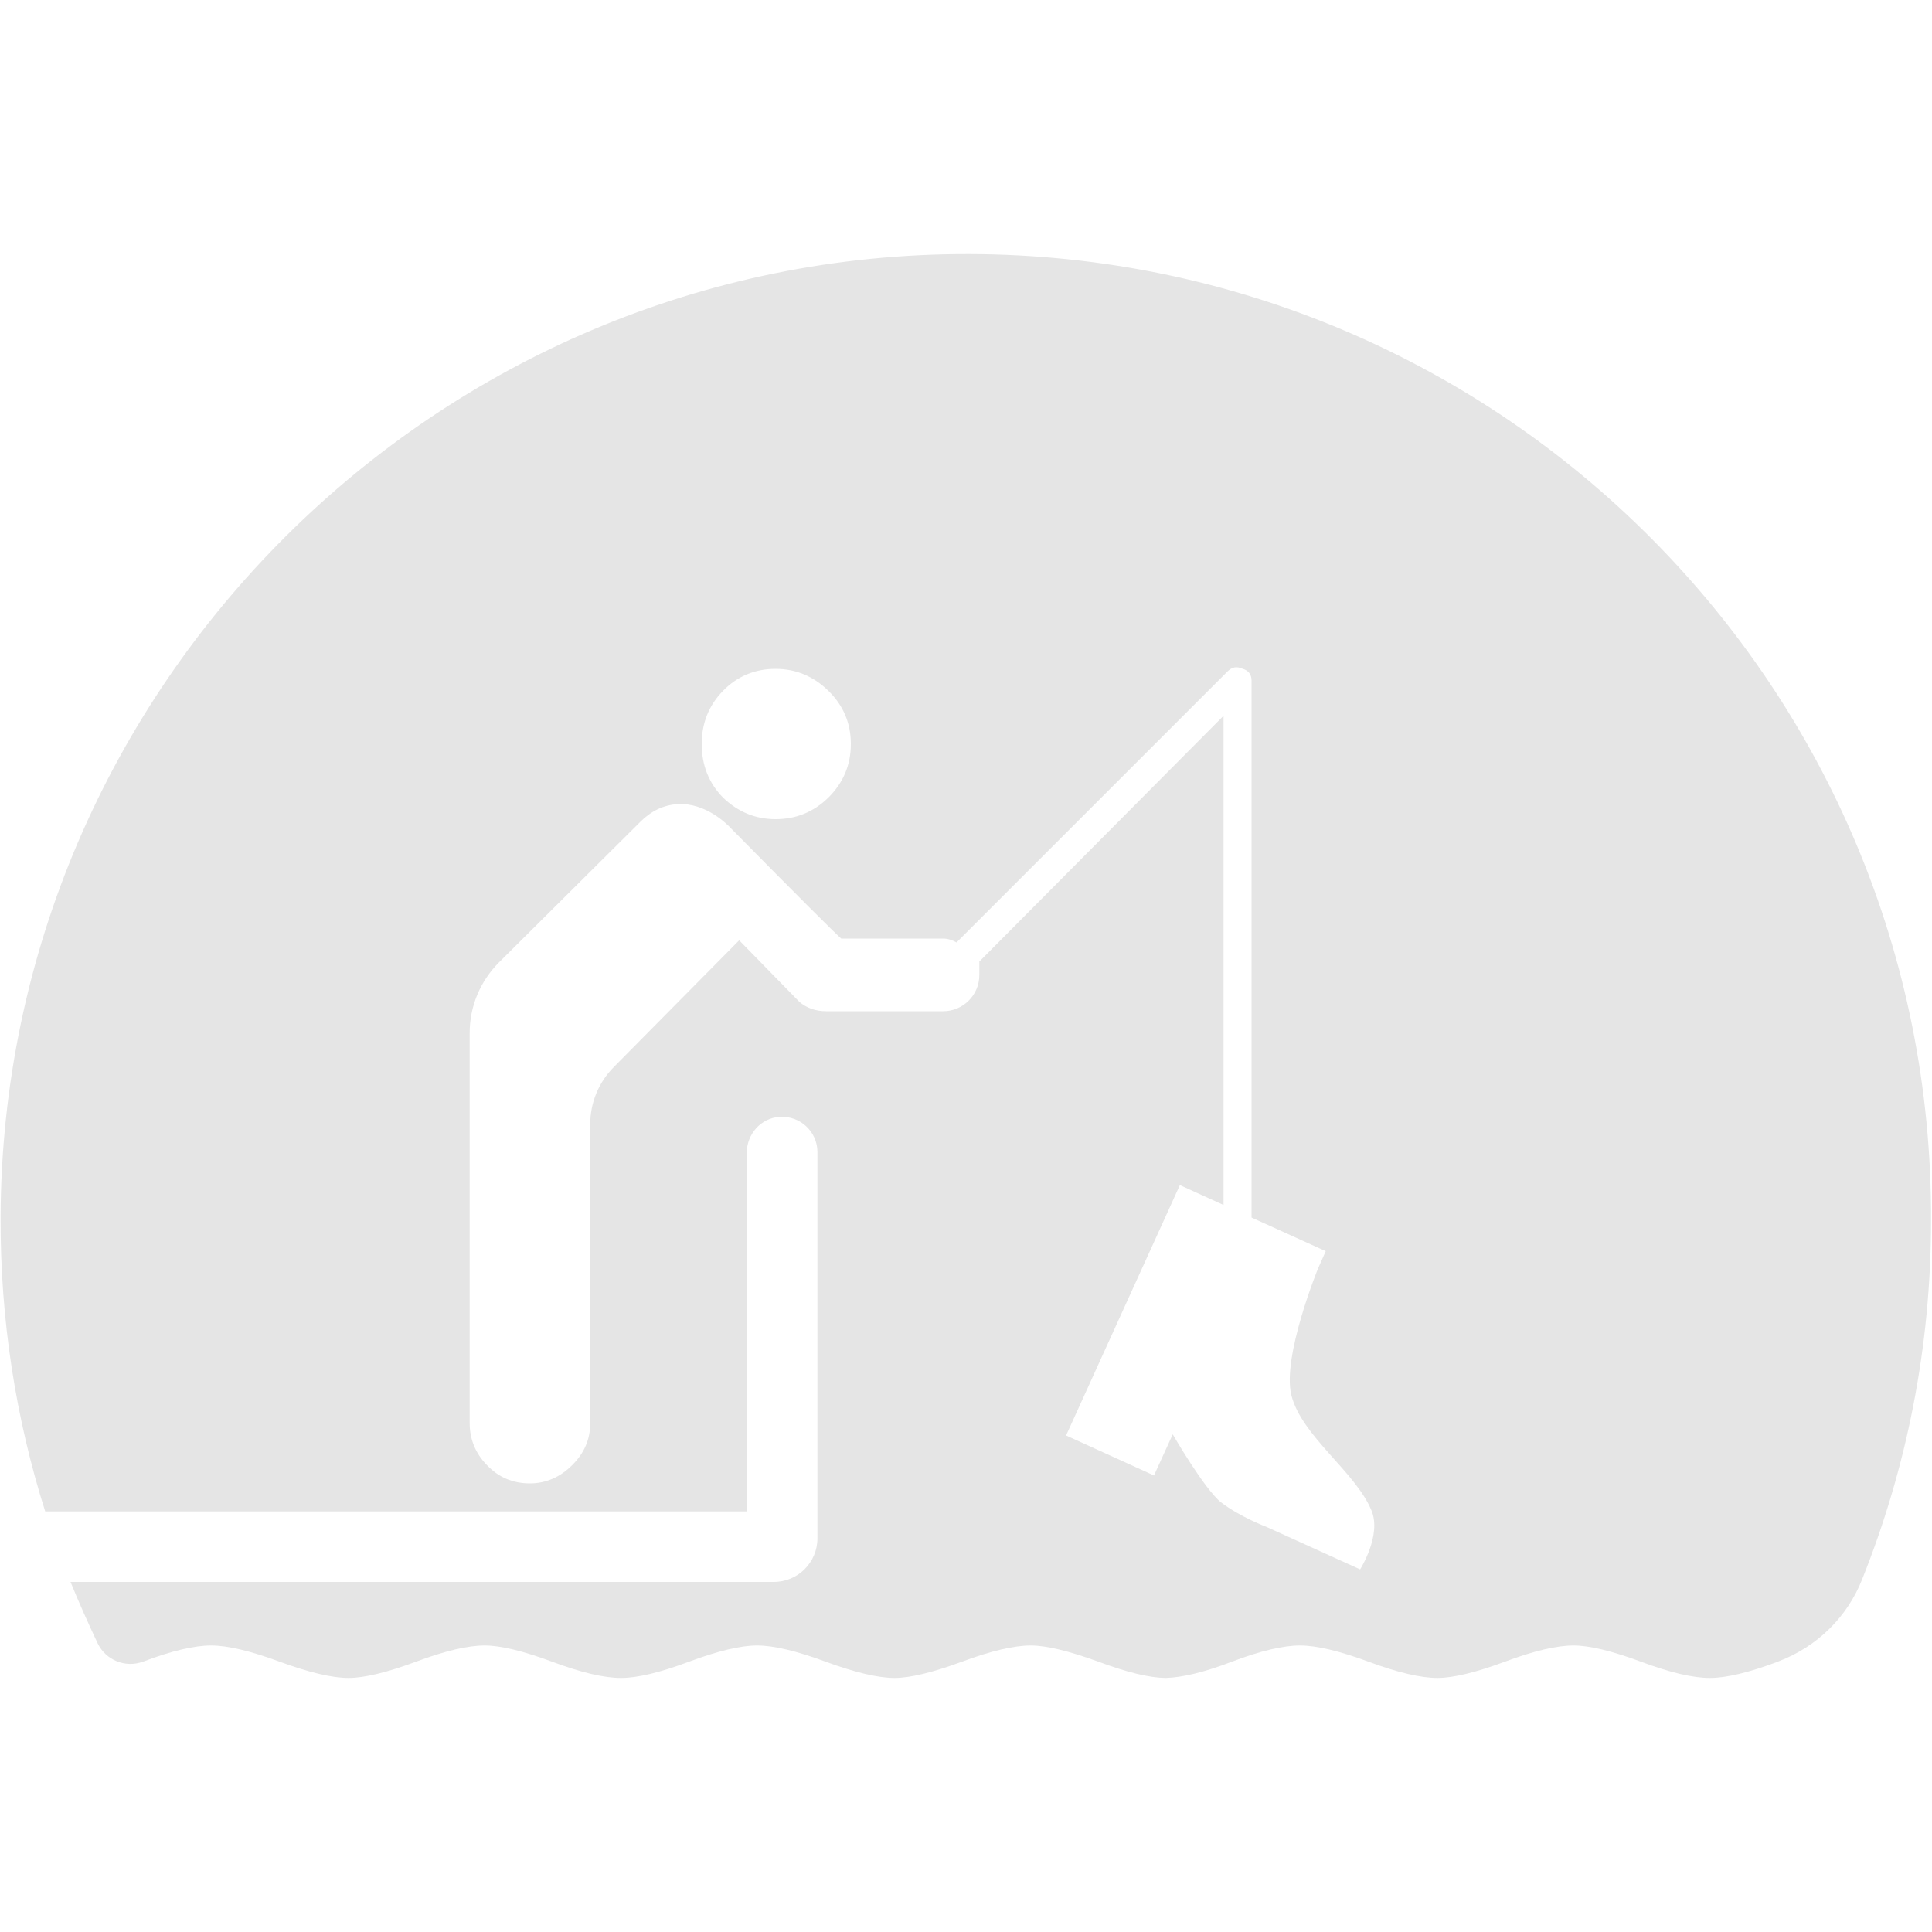 <?xml version="1.0" encoding="utf-8"?>
<!-- Generator: Adobe Illustrator 19.2.1, SVG Export Plug-In . SVG Version: 6.00 Build 0)  -->
<svg version="1.1" id="Ebene_1" xmlns="http://www.w3.org/2000/svg" xmlns:xlink="http://www.w3.org/1999/xlink" x="0px" y="0px"
	 viewBox="0 0 1000 1000" style="enable-background:new 0 0 1000 1000;" xml:space="preserve">
<style type="text/css">
	.st0{fill:#E5E5E5;}
</style>
<path class="st0" d="M501.7,131.5C226.6,130.8,1.2,354.9,0.3,630.1c-0.2,53,7.9,104.3,23.1,152.2h363.1V596.8
	c0-9.7,7.3-18.2,17.1-18.7c10.6-0.7,19.5,7.7,19.5,18.2v199.9c0,12.5-10.1,22.6-22.6,22.6h-364c4.4,10.8,9.2,21.5,14.1,31.9
	c4.2,8.6,14.3,12.7,23.3,9.4H74c14.9-5.7,26.8-8.4,35.2-8.4c8.6,0,20.4,2.8,35.6,8.4s27.2,8.4,35.6,8.4c8.1,0,19.8-2.8,34.9-8.4
	c15.2-5.7,27-8.4,35.6-8.4c8.1,0,19.8,2.8,34.9,8.4c15.2,5.7,27,8.4,35.6,8.4c8.6,0,20.2-2.8,35.2-8.4s26.8-8.4,35.2-8.4
	c8.6,0,20.4,2.8,35.6,8.4s27.2,8.4,35.6,8.4c8.1,0,19.6-2.8,34.9-8.4c15.2-5.7,27.2-8.4,35.6-8.4c8.1,0,19.6,2.8,35.1,8.4
	c14.7,5.5,26.2,8.3,34.7,8.4c8.4-0.2,20-2.9,34.3-8.4c14.9-5.7,26.8-8.4,35.2-8.4c8.6,0,20.4,2.8,35.6,8.4
	c15.2,5.7,27.2,8.4,35.6,8.4c8.1,0,19.8-2.8,34.9-8.4c15.2-5.7,27-8.4,35.6-8.4c8.1,0,19.8,2.8,34.9,8.4c15.2,5.7,27,8.4,35.6,8.4
	c8.6,0,20.2-2.8,35.2-8.4l0.4-0.2c19.8-7.5,35.6-22.9,43.3-42.6c22.9-57.3,35.6-119.9,35.6-185.4
	C1000.7,355.8,777.5,132.2,501.7,131.5z M374.2,357.6c7.3-7.5,16.5-11.4,27.2-11.4c10.6,0,19.8,3.9,27.4,11.4
	c7.7,7.5,11.6,16.7,11.6,27.5s-3.9,20-11.6,27.7c-7.7,7.5-16.7,11.2-27.4,11.2c-10.6,0-19.6-3.9-27.2-11.2c-7.3-7.5-11-16.7-11-27.7
	C363.2,374.4,366.8,365.2,374.2,357.6z M704,812.3l-48.5-22c0,0-13.6-5.1-23.5-12.7c-8.6-6.8-25-35.2-25-35.2l-9.7,21.3l-45.5-20.7
	l58.9-129.6l22.6,10.3V370.5L506.9,497.7v7c0,10.3-8.4,18.7-18.7,18.7h-60.6c-5.5,0-10.1-1.7-13.8-4.8l-31.2-31.9l-64.8,65.5
	c-7.9,7.9-12.3,18.5-12.3,29.7v154.7c0,8.4-3.1,15.6-9.4,21.8c-6.2,6.2-13.6,9.4-21.8,9.4c-8.8,0-16.2-3.1-22.2-9.4
	c-6.1-6.2-9-13.6-9-21.8V534.6c0-13.8,5.5-26.8,15.2-36.5l73.1-72.7c5.5-5.5,11.9-8.8,19.6-9.2c14.3-0.7,25.3,10.3,27.5,12.7
	c34.7,35.2,53.8,54.2,56.9,56.9h52.7c2.4,0,4.6,0.7,7,2l140.2-140.2c2.4-2.4,4.8-2.8,7.7-1.5c3.3,0.9,4.8,3.1,4.8,6.2v277.9
	l38.4,17.4l-4,9c0,0-18.7,45.7-13.8,65.5c5.3,21.3,33.2,39.6,41.5,59.8C715.2,794.7,704,812.3,704,812.3z"/>
</svg>

